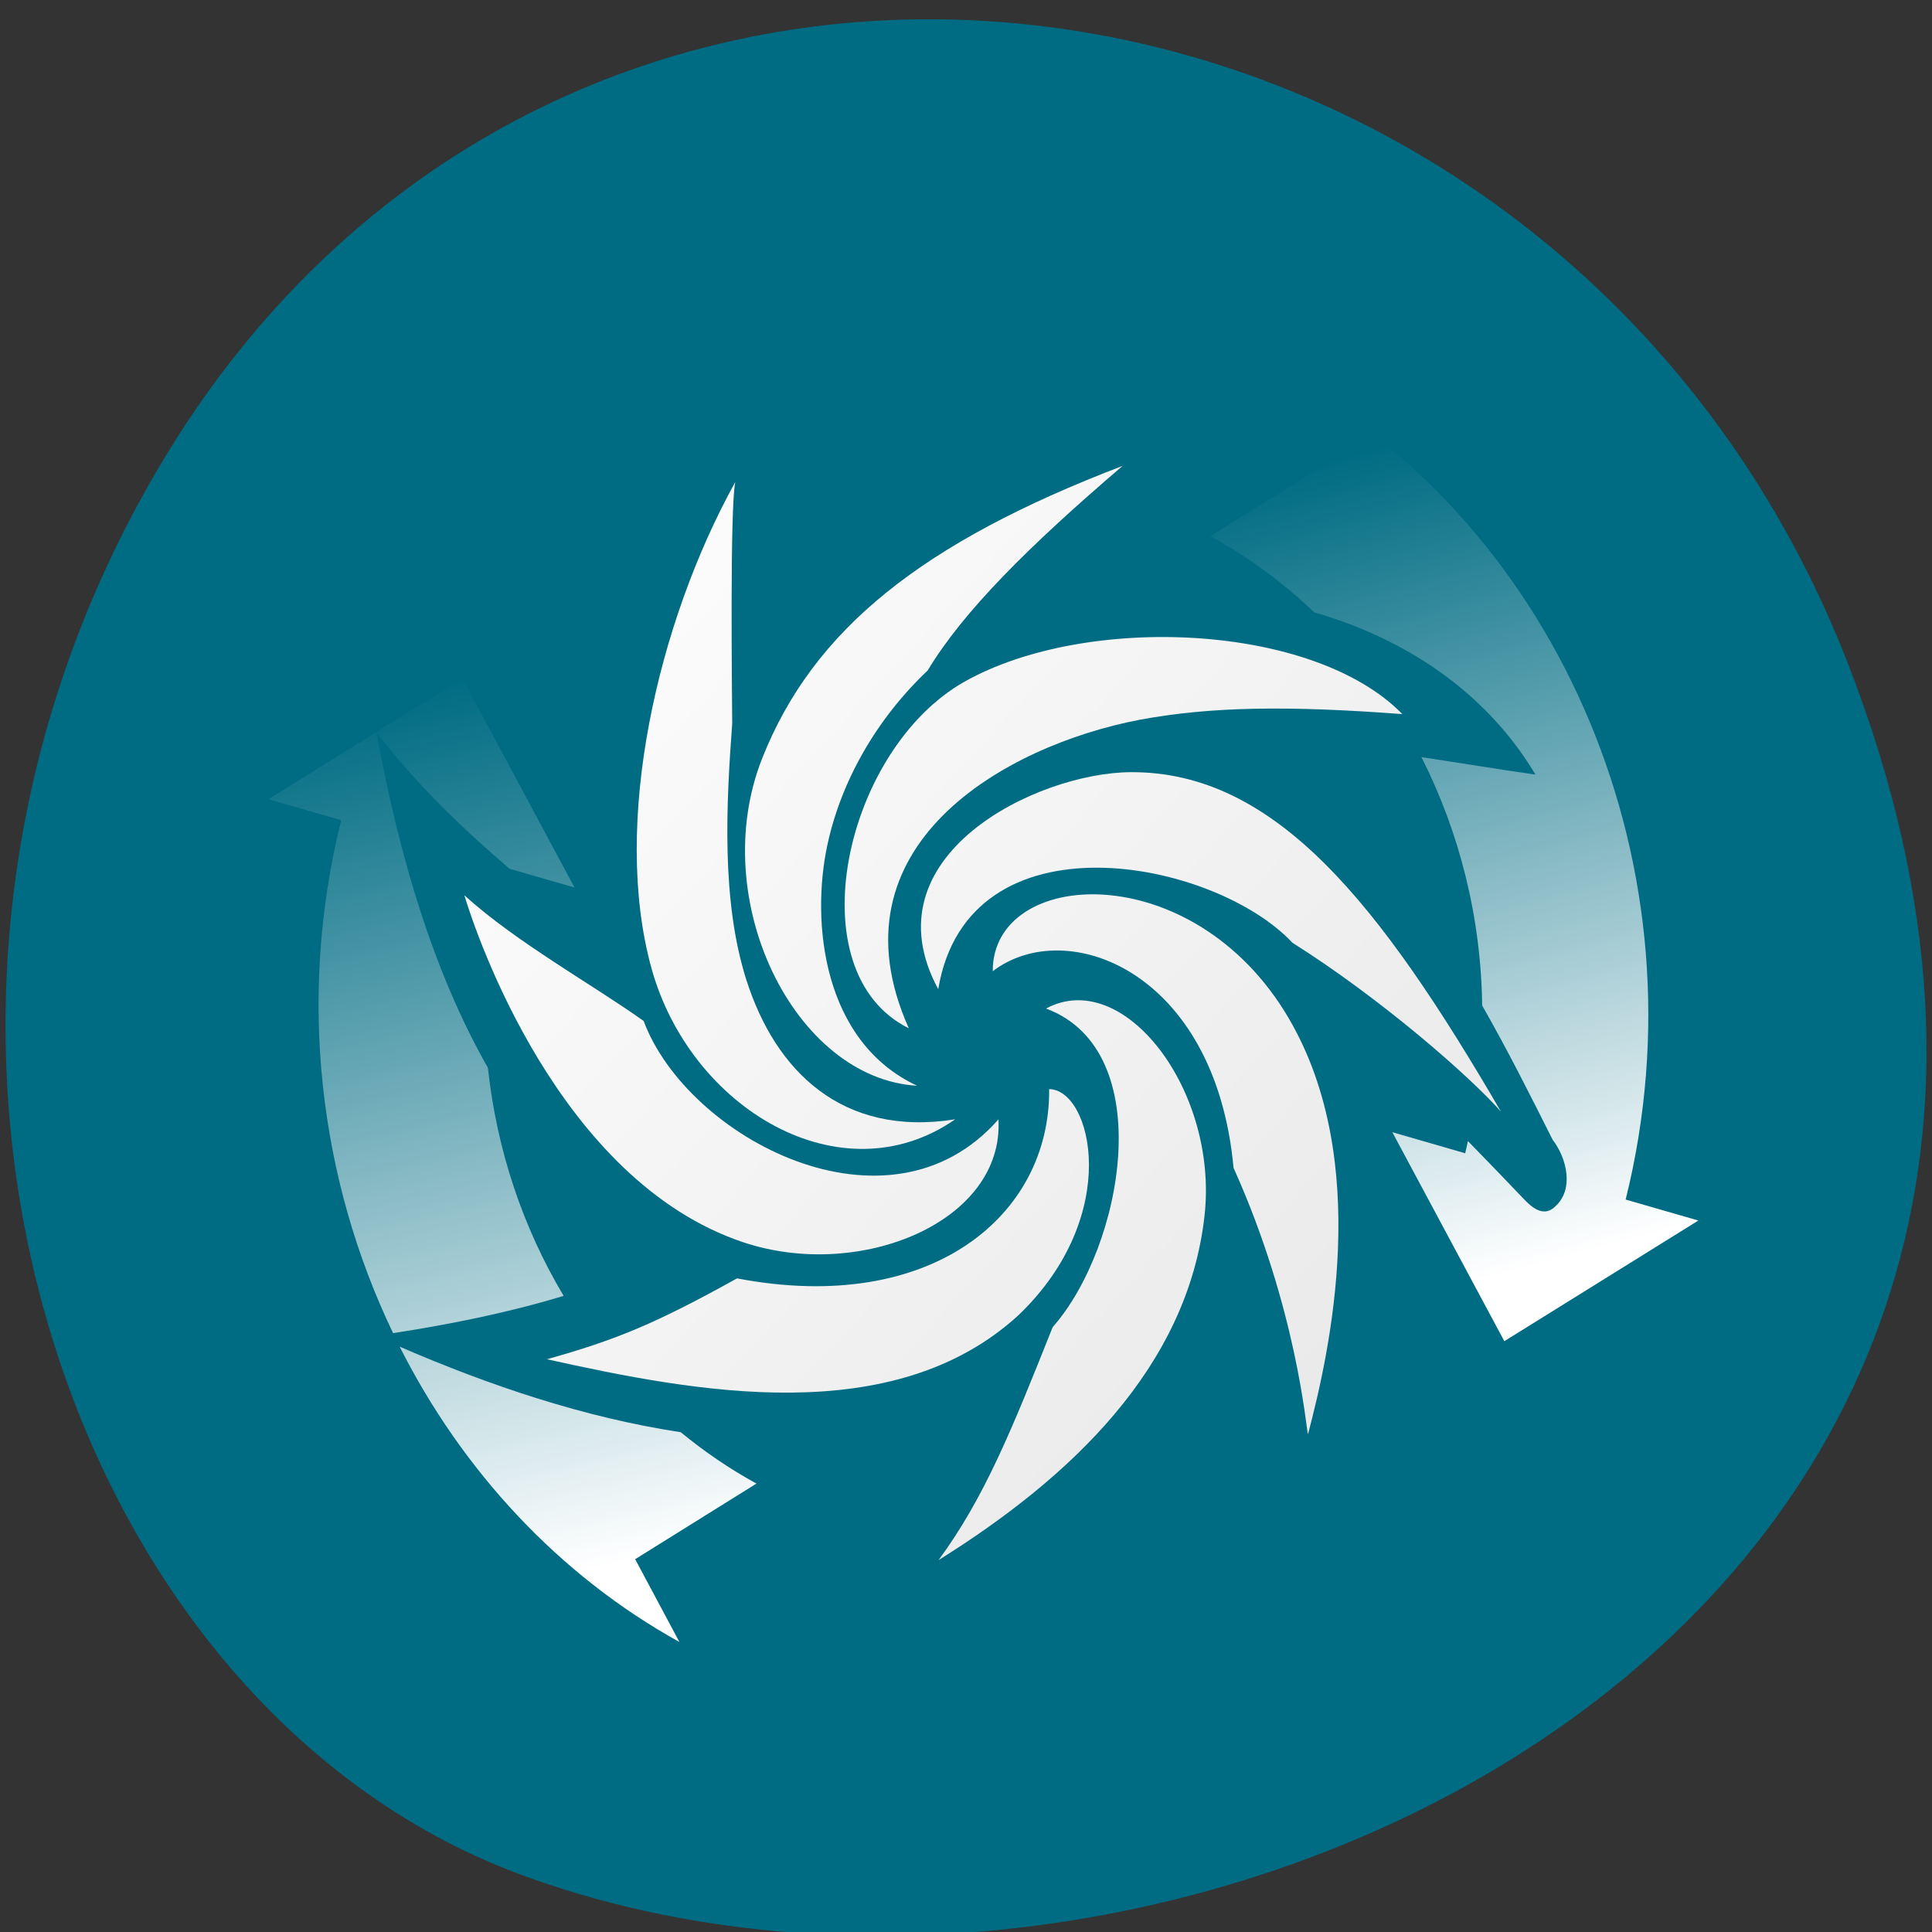 <svg xmlns="http://www.w3.org/2000/svg" xmlns:xlink="http://www.w3.org/1999/xlink" viewBox="0 0 256 256"><rect x="0" y="0" width="256" height="256" fill="#333333" stroke="none"/><defs><linearGradient gradientUnits="userSpaceOnUse" y2="44.665" x2="14.03" y1="15.478" x1="7.864" id="3" xlink:href="#2"/><linearGradient id="2"><stop stop-color="#fff" stop-opacity="0"/><stop offset="1" stop-color="#fff"/></linearGradient><linearGradient y2="154.78" x2="148.29" y1="112.18" x1="112.19" gradientUnits="userSpaceOnUse" id="0"><stop stop-color="#fff"/><stop offset="1" stop-color="#e6e6e6"/></linearGradient><linearGradient gradientUnits="userSpaceOnUse" y2="35.08" x2="45.525" y1="8.252" x1="38.891" id="1" xlink:href="#2"/></defs><g color="#000" fill="#006c83"><path d="m 244.84 882.37 c 49.681 128.5 -89.55 194.42 -176.23 161.67 -60.5 -22.859 -90.65 -113.97 -47.683 -187.62 54.22 -92.93 185.6 -73.16 223.92 25.949 z" transform="matrix(1 0 0 0.992 0 -787.44)"/></g><g transform="matrix(3.712 0 0 3.998 32.09 28.03)"><g transform="matrix(0.91 -0.08 0.08 0.91 -102.74 -84.69)" fill="url(#0)" stroke-width="1.094"><path d="m 127.27 134 c -2.592 -6.865 4.62 -9.887 9.965 -10.359 2.814 -0.234 5.804 -0.011 10.245 0.694 -3.173 -3.603 -12 -4.72 -16.93 -2.674 -4.922 2.044 -7.518 9.924 -3.281 12.339 z"/><path d="m 127.42 136.11 c -3.55 -1.914 -3.625 -6.297 -2.735 -9.02 0.743 -2.27 2.32 -4.386 4.455 -5.954 1.568 -2.01 4.324 -4.146 8.242 -6.73 -8.04 2.081 -12.564 4.853 -14.96 9.335 -2.628 4.914 0.24 11.695 4.997 12.366 z"/><path d="m 128.79 137.45 c -4.476 0.264 -6.852 -2.38 -7.689 -5.752 -0.732 -2.951 -0.222 -6.436 0.264 -9.32 0.097 -1.207 0.596 -7.824 0.887 -8.715 -3.473 4.808 -5.906 11.906 -4.809 17.283 1.064 5.211 6.653 8.979 11.347 6.503 z"/><path d="m 128.54 132.69 c 1.728 -6.343 11.148 -3.765 13.937 -0.466 3.25 2.304 6.476 5.429 7.578 6.814 -4.04 -7.898 -7.682 -13.07 -13.339 -13.534 -3.658 -0.301 -10.557 2.125 -8.176 7.186 z"/><path d="m 130.72 132.22 c 0.314 -3.738 8.173 -3.502 11.373 2.723 2.802 5.449 0.54 12.188 -0.575 15.1 -0.056 -0.275 -0.039 -4.598 -2.05 -9.887 -0.081 -7.19 -5.708 -9.709 -8.748 -7.931 z"/><path d="m 130.47 137.6 c -4.673 4.153 -12.172 -0.394 -13.498 -4.771 -1.853 -1.476 -4.712 -3.279 -6.579 -5.155 0.327 1.436 2.766 10.626 9.748 13.492 4.415 1.812 10.23 0.16 10.329 -3.566 z"/><path d="m 132.54 136.68 c 1.651 0.16 2.475 4.797 -1.904 8.06 -5.249 3.727 -12.824 1.683 -18.503 -0.016 2.772 -0.466 4.359 -0.924 7.656 -2.272 7.456 2.01 12.404 -1.214 12.751 -5.774 z"/><path d="m 132.68 133.76 c 4.273 1.913 2.234 8.897 -0.759 11.534 -1.891 3.521 -3.189 5.925 -5.183 8.03 5.366 -2.51 10.311 -6.097 11.451 -11.549 0.936 -4.477 -2.363 -9.257 -5.508 -8.02 z"/></g><g color-rendering="auto" shape-rendering="auto" color-interpolation-filters="linearRGB" image-rendering="auto" color-interpolation="sRGB" color="#000"><path d="m 37.31 5.506 c 0.527 0.915 1.054 1.83 1.581 2.746 -1.443 0.836 -2.887 1.672 -4.33 2.507 1.361 0.69 2.601 1.545 3.712 2.528 3.162 0.841 6.103 2.587 7.893 5.375 -1.353 -0.18 -2.711 -0.389 -4.072 -0.58 1.361 2.492 2.127 5.31 2.17 8.234 0.895 1.456 1.713 2.964 2.513 4.446 0.502 0.601 0.784 1.649 0.084 2.221 -0.391 0.352 -0.809 0.046 -1.112 -0.256 -0.661 -0.643 -1.326 -1.285 -1.995 -1.92 -0.031 0.135 -0.061 0.269 -0.097 0.404 l -2.601 -0.697 l 3.998 6.926 l 6.926 -3.999 l -2.595 -0.695 c 2.937 -10.963 -2.362 -22.244 -12.07 -27.24 z" mix-blend-mode="normal" isolation="auto" white-space="normal" fill="url(#1)" solid-opacity="1" solid-color="#000000"/><path d="m 7.864 15.478 l -3.073 1.774 c 1.398 1.705 3.034 3.164 4.752 4.53 l 2.319 0.622 z m -3.079 1.778 l -3.847 2.221 l 2.596 0.695 v 0.001 c -1.587 5.922 -0.766 11.936 1.853 17 2.052 -0.294 4.094 -0.675 6.088 -1.235 -1.454 -2.258 -2.388 -4.839 -2.703 -7.556 -1.993 -3.262 -3.149 -7.05 -3.911 -10.772 -0.025 -0.119 -0.05 -0.238 -0.074 -0.357 z m 0.837 20.366 c 2.238 4.115 5.676 7.571 9.986 9.788 -0.527 -0.915 -1.053 -1.83 -1.58 -2.745 1.443 -0.836 2.887 -1.671 4.33 -2.506 -0.963 -0.488 -1.862 -1.063 -2.702 -1.702 -3.441 -0.486 -6.812 -1.541 -10.03 -2.834 z" mix-blend-mode="normal" isolation="auto" white-space="normal" fill="url(#3)" solid-opacity="1" solid-color="#000000"/></g></g></svg>